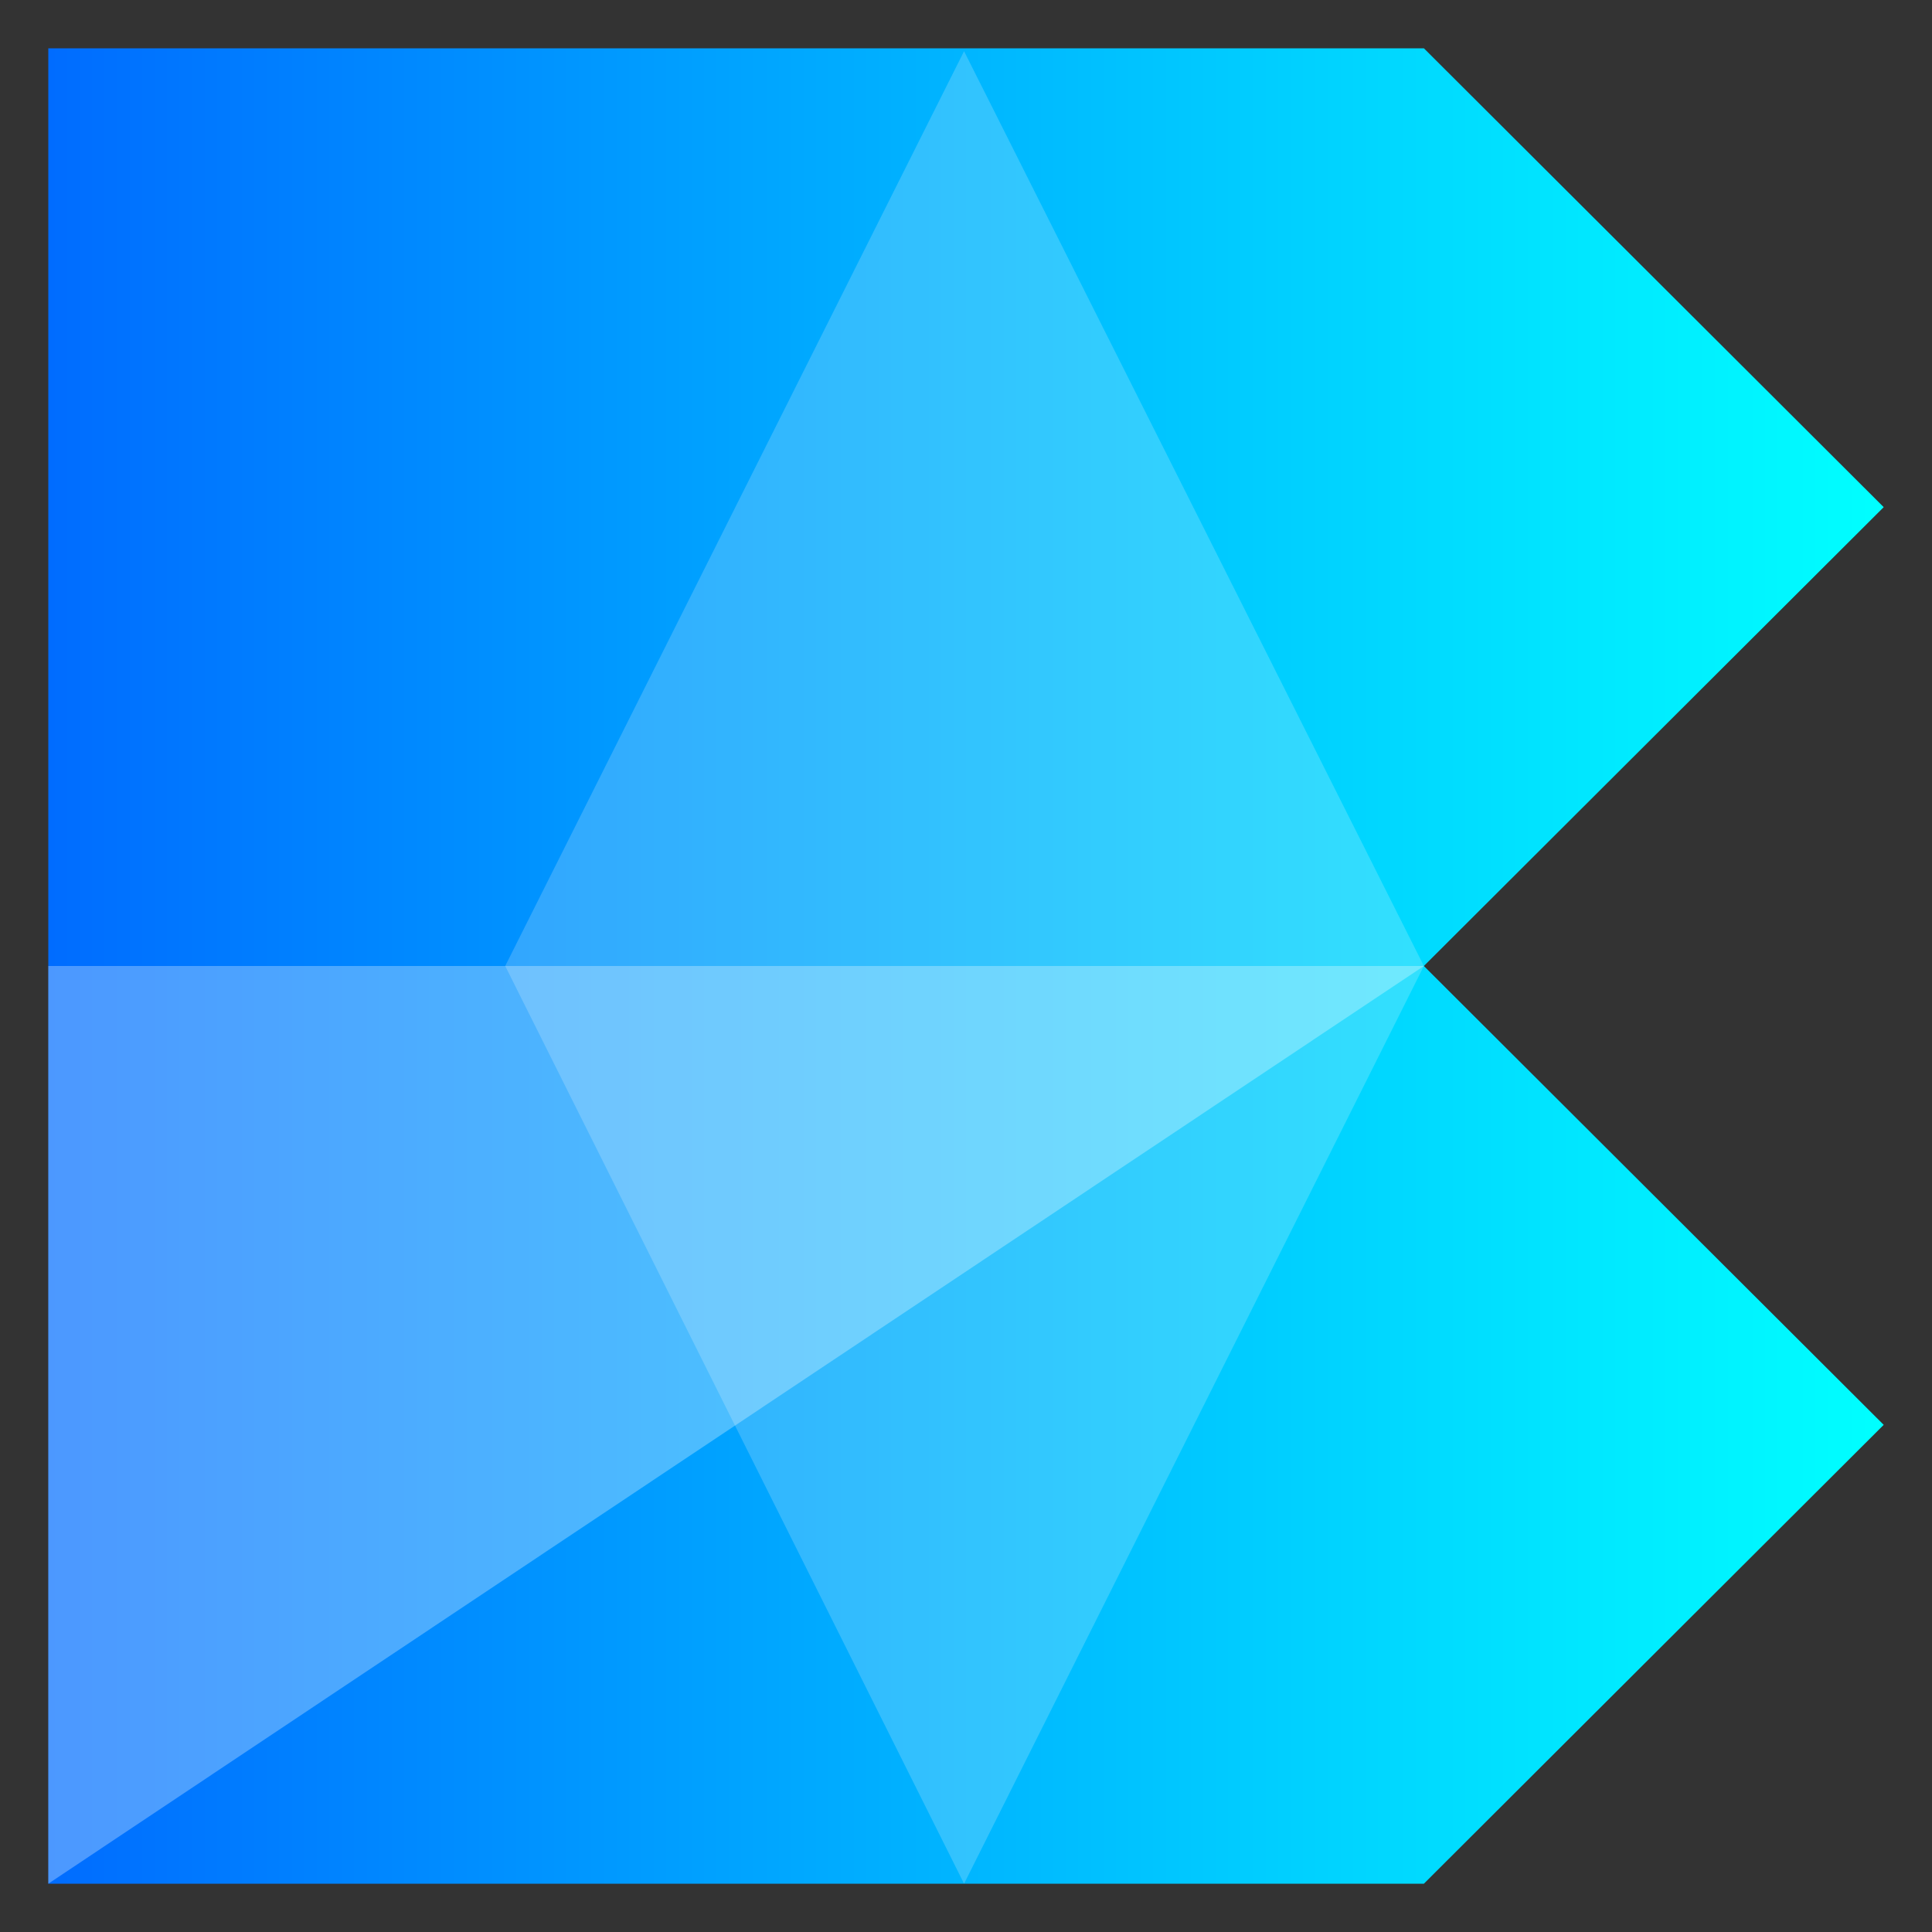 <svg xmlns="http://www.w3.org/2000/svg" viewBox="0 0 200 200"><rect x="0" y="0" width="200" height="200" fill="#333333" stroke="none"/><linearGradient id="a" x1="5" x2="195" y1="-700.109" y2="-700.109" gradientTransform="translate(0 800.109)" gradientUnits="userSpaceOnUse"><stop offset="0" stop-color="#006cff"/><stop offset="1" stop-color="#0ff"/></linearGradient><path fill="url(#a)" d="M147.4 195l47.6-47.5-47.6-47.5L195 52.5 147.4 5H5v190z"/><path fill="#fdfdfd" d="M52.3 100L99.8 5.3l47.6 94.7-47.6 95z" opacity=".2"/><path fill="#fdfdfd" d="M5 195v-95h142.4z" opacity=".3"/></svg>